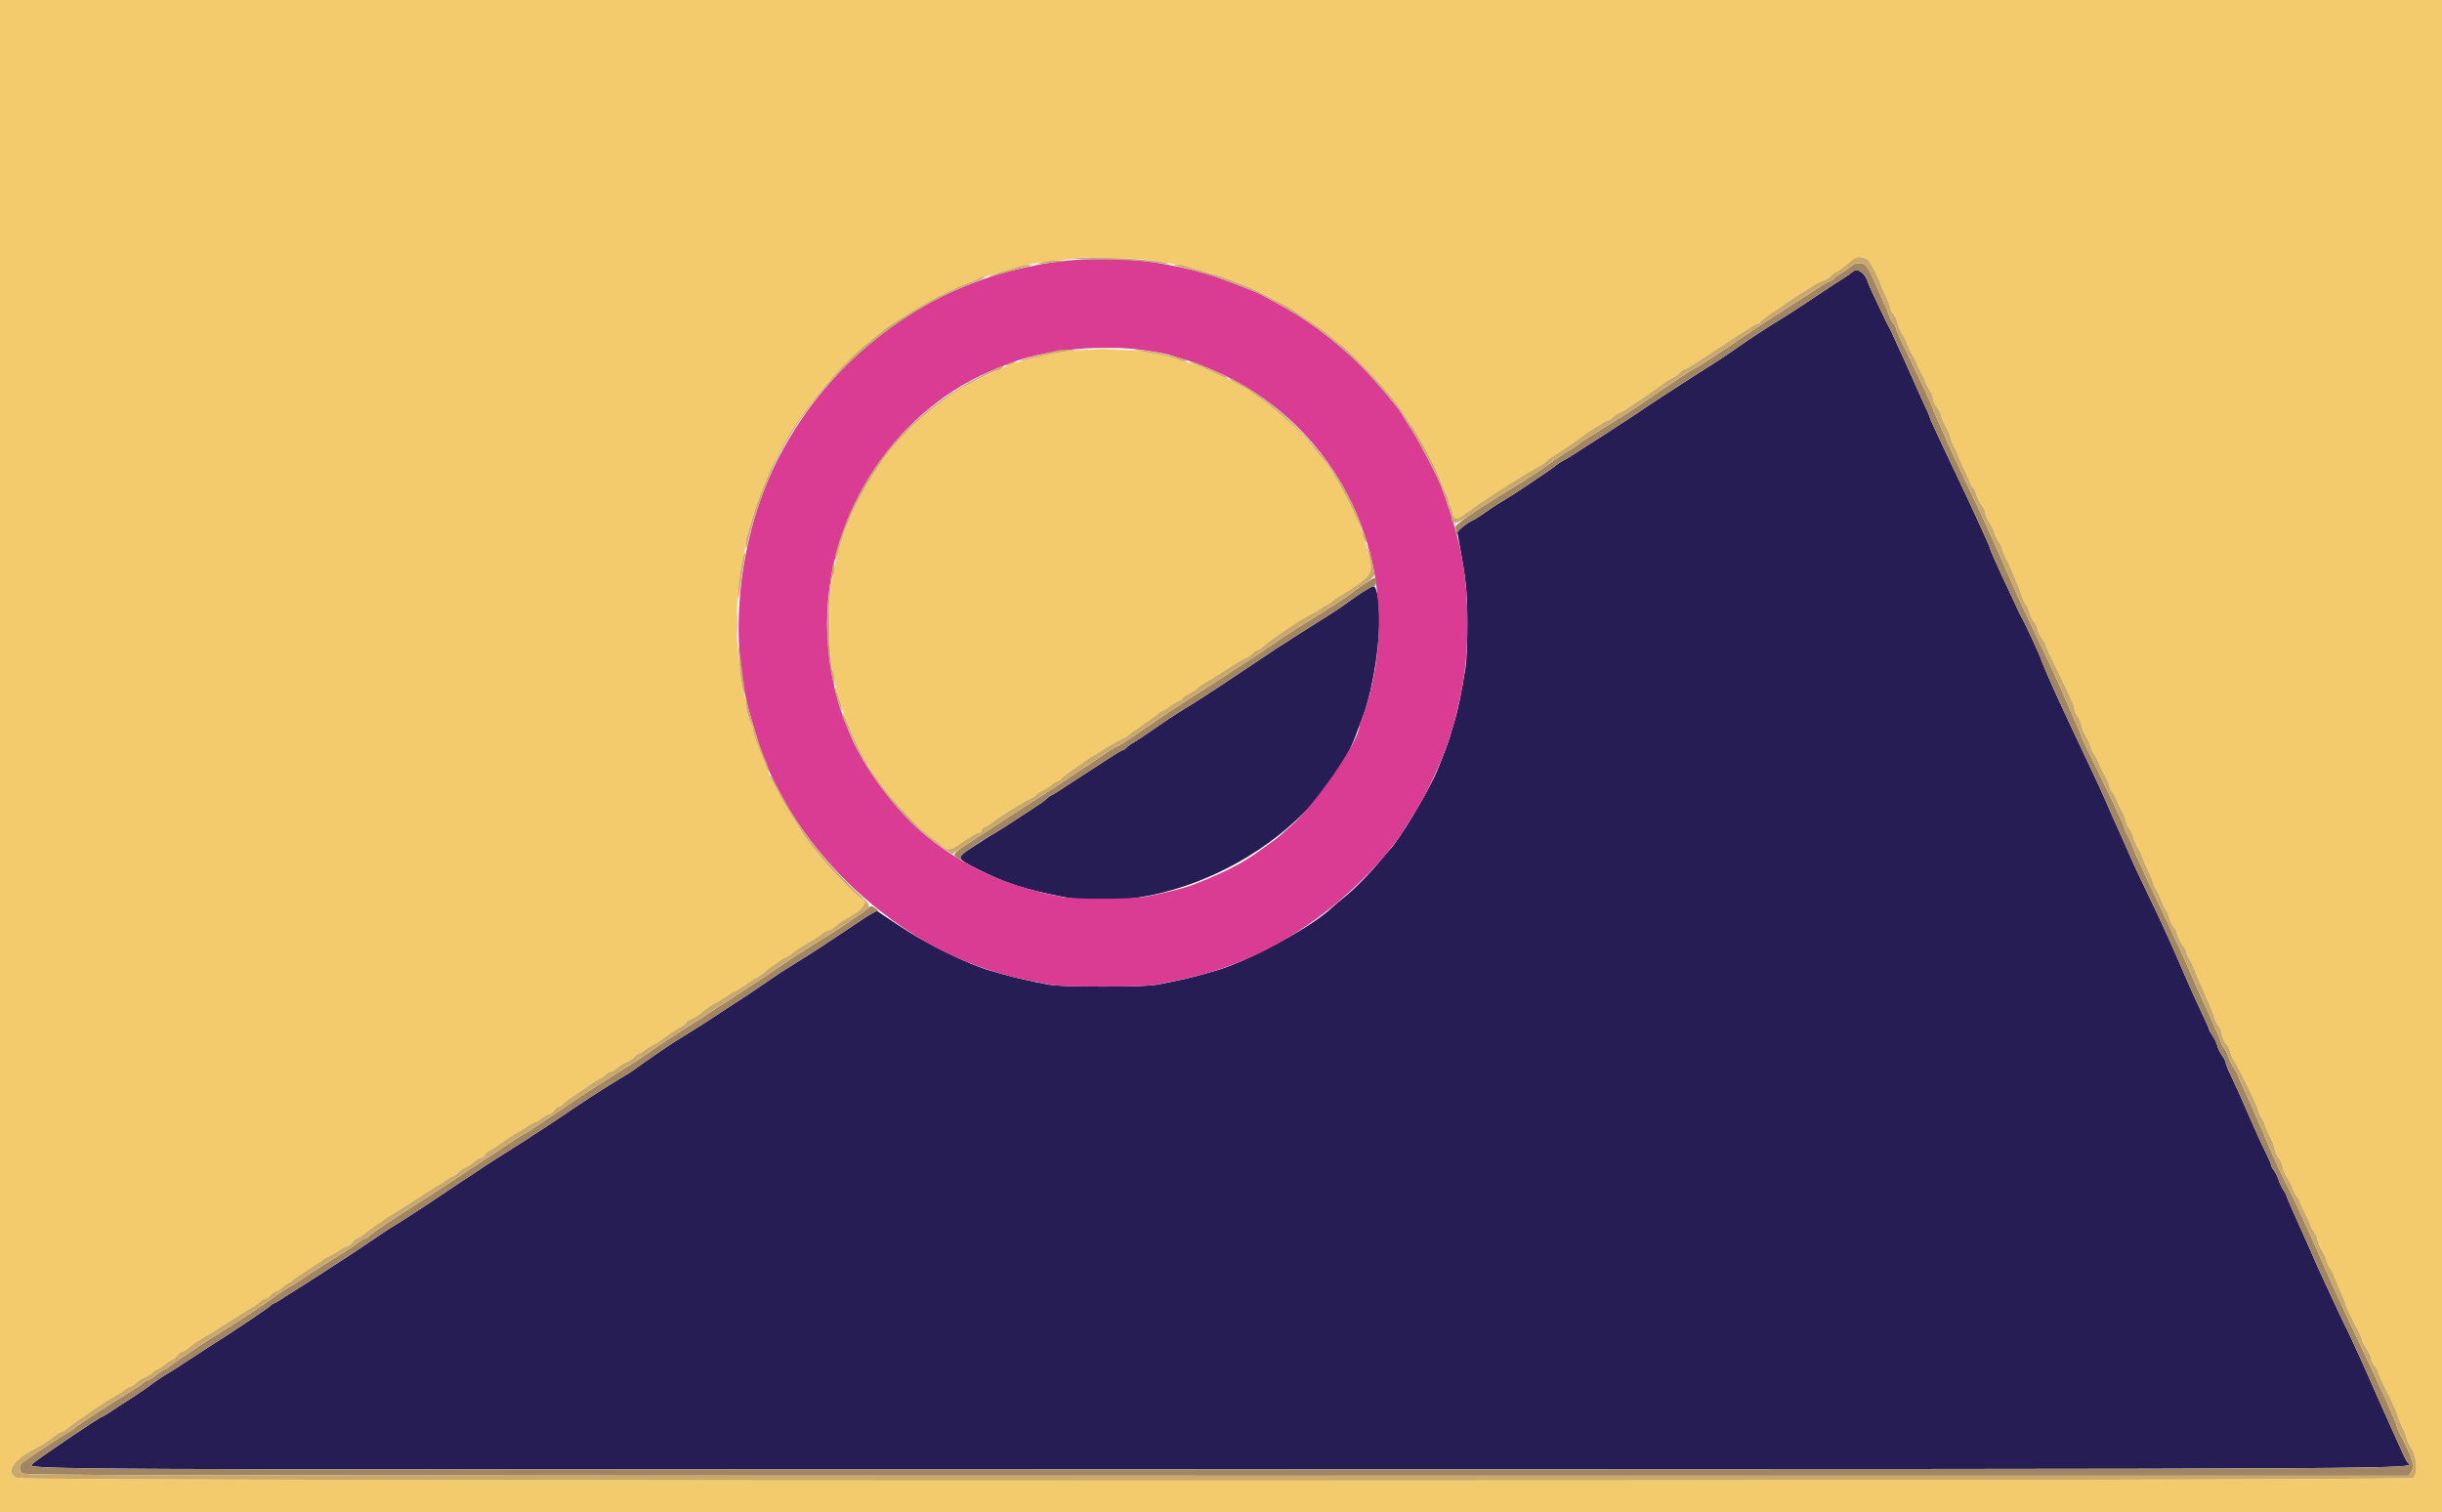 <svg id="svg" version="1.1" xmlns="http://www.w3.org/2000/svg" xmlns:xlink="http://www.w3.org/1999/xlink" width="400" height="247.619" viewBox="0, 0, 400,247.619"><g id="svgg"><path id="path0" d="M303.382 44.572 C 303.165 44.782,302.664 45.148,302.268 45.386 C 301.366 45.928,300.208 46.688,296.669 49.057 C 295.130 50.089,293.336 51.259,292.683 51.658 C 289.777 53.435,286.465 55.589,284.706 56.847 C 283.308 57.846,280.824 59.489,279.074 60.573 C 277.253 61.701,269.423 66.793,268.740 67.293 C 268.404 67.539,267.775 67.963,267.342 68.235 C 266.909 68.508,266.236 68.947,265.847 69.211 C 265.065 69.742,260.749 72.530,259.195 73.509 C 258.650 73.852,257.926 74.321,257.585 74.551 C 257.245 74.781,256.598 75.160,256.148 75.393 C 255.698 75.625,255.141 75.984,254.909 76.190 C 254.678 76.396,254.126 76.808,253.682 77.106 C 253.238 77.404,251.790 78.387,250.462 79.291 C 249.135 80.195,247.325 81.365,246.440 81.892 C 245.554 82.418,244.551 83.047,244.211 83.291 C 242.582 84.455,241.798 84.961,241.115 85.288 C 240.706 85.484,239.993 85.969,239.530 86.365 L 238.688 87.086 239.112 89.425 C 240.180 95.316,240.322 96.773,240.343 102.043 C 240.356 105.198,240.238 108.176,240.054 109.350 C 239.359 113.790,238.762 116.602,238.027 118.885 C 237.918 119.226,237.686 120.006,237.512 120.619 C 237.223 121.639,236.281 124.151,235.376 126.316 C 233.996 129.619,228.971 137.960,227.617 139.195 C 227.542 139.263,226.928 139.988,226.251 140.805 C 224.260 143.209,221.912 145.600,220.159 147.009 C 219.259 147.732,218.367 148.478,218.178 148.667 C 215.090 151.738,204.129 157.668,199.009 159.038 C 198.601 159.147,197.653 159.418,196.904 159.639 C 195.358 160.095,192.456 160.751,189.721 161.262 C 188.398 161.510,185.798 161.610,180.681 161.610 C 175.564 161.610,172.964 161.510,171.641 161.262 C 168.906 160.751,166.004 160.095,164.458 159.639 C 163.709 159.418,162.762 159.147,162.353 159.038 C 158.778 158.081,151.723 154.622,147.291 151.652 C 145.409 150.391,143.781 149.305,143.674 149.239 C 143.566 149.172,142.362 149.866,140.998 150.782 C 135.127 154.721,133.472 155.806,130.898 157.400 C 127.878 159.270,128.011 159.184,125.112 161.177 C 122.604 162.902,122.841 162.744,119.909 164.632 C 118.597 165.477,117.189 166.401,116.780 166.685 C 116.372 166.969,115.480 167.549,114.799 167.974 C 114.118 168.399,113.003 169.096,112.322 169.522 C 111.641 169.949,110.900 170.406,110.676 170.536 C 110.062 170.895,105.526 174.010,104.396 174.850 C 103.851 175.255,103.015 175.816,102.539 176.098 C 100.248 177.450,97.222 179.363,94.892 180.932 C 93.479 181.884,91.905 182.941,91.394 183.282 C 90.882 183.622,90.144 184.116,89.752 184.378 C 88.181 185.432,83.045 188.731,81.115 189.926 C 80.433 190.348,79.542 190.928,79.133 191.215 C 78.724 191.502,78.010 191.980,77.546 192.277 C 76.119 193.191,74.930 193.978,71.897 196.020 C 70.292 197.101,68.533 198.261,67.988 198.599 C 67.443 198.937,66.551 199.513,66.006 199.880 C 65.461 200.247,64.904 200.591,64.768 200.645 C 64.563 200.726,60.967 203.114,59.071 204.427 C 57.939 205.211,49.471 210.698,48.511 211.269 C 47.939 211.610,46.935 212.251,46.280 212.693 C 45.625 213.136,44.989 213.498,44.866 213.498 C 44.743 213.498,44.507 213.662,44.341 213.862 C 44.107 214.144,38.217 218.118,35.886 219.567 C 35.667 219.703,35.165 220.027,34.772 220.287 C 34.378 220.548,33.666 221.003,33.189 221.301 C 32.712 221.598,31.319 222.509,30.093 223.325 C 28.867 224.142,27.697 224.883,27.492 224.973 C 27.147 225.125,24.979 226.598,24.377 227.090 C 24.230 227.210,23.673 227.599,23.138 227.955 C 22.604 228.311,21.889 228.788,21.548 229.016 C 21.207 229.245,20.483 229.710,19.938 230.050 C 19.393 230.390,18.483 230.985,17.916 231.371 C 17.349 231.758,16.807 232.074,16.712 232.074 C 16.407 232.074,6.062 239.072,5.343 239.766 C 4.305 240.766,0.118 240.746,200.129 240.682 C 404.964 240.616,395.156 240.672,394.358 239.560 C 394.190 239.325,393.926 238.854,393.771 238.514 C 391.703 233.954,388.910 227.701,388.074 225.759 C 387.664 224.805,387.046 223.412,386.702 222.663 C 384.859 218.659,384.574 218.045,384.370 217.647 C 384.248 217.409,384.048 217.019,383.925 216.780 C 383.802 216.542,383.372 215.622,382.970 214.737 C 382.568 213.851,381.764 212.124,381.185 210.898 C 379.992 208.372,379.304 206.850,378.391 204.706 C 378.042 203.889,377.022 201.598,376.123 199.615 C 375.225 197.632,374.489 195.922,374.489 195.814 C 374.489 195.706,374.282 195.322,374.028 194.961 C 373.775 194.599,373.424 193.858,373.249 193.313 C 373.074 192.768,372.724 192.056,372.472 191.731 C 372.219 191.406,372.012 191.016,372.013 190.864 C 372.013 190.713,371.627 189.808,371.157 188.854 C 370.283 187.084,369.406 185.157,368.171 182.291 C 367.034 179.651,366.314 178.056,365.424 176.204 C 364.961 175.241,364.582 174.287,364.582 174.085 C 364.582 173.884,364.309 173.349,363.976 172.897 C 363.642 172.445,363.297 171.743,363.207 171.336 C 363.118 170.930,362.778 170.203,362.451 169.722 C 362.125 169.241,361.858 168.760,361.858 168.654 C 361.858 168.548,361.259 167.198,360.528 165.655 C 359.262 162.983,358.274 160.767,356.626 156.904 C 356.219 155.950,355.679 154.724,355.426 154.180 C 355.173 153.635,354.612 152.409,354.180 151.455 C 353.748 150.502,352.719 148.328,351.895 146.625 C 350.086 142.887,349.563 141.755,348.238 138.700 C 347.677 137.406,347.004 135.901,346.743 135.356 C 346.483 134.811,345.864 133.418,345.369 132.260 C 344.294 129.748,343.447 127.900,341.621 124.087 C 340.871 122.520,339.948 120.570,339.572 119.752 C 339.195 118.935,338.523 117.486,338.078 116.533 C 336.775 113.737,336.417 112.945,335.363 110.526 C 334.814 109.266,334.365 108.172,334.365 108.096 C 334.365 107.852,331.781 102.253,331.230 101.300 C 331.032 100.960,330.698 100.291,330.487 99.814 C 330.276 99.337,329.615 97.921,329.019 96.668 C 327.493 93.456,325.944 89.996,325.944 89.797 C 325.944 89.704,325.603 88.883,325.187 87.972 C 324.770 87.061,324.227 85.870,323.980 85.325 C 322.877 82.889,321.831 80.653,320.507 77.895 C 319.722 76.260,318.797 74.310,318.452 73.560 C 318.106 72.811,317.422 71.338,316.930 70.286 C 316.439 69.234,316.037 68.298,316.037 68.205 C 316.037 68.113,315.764 67.469,315.431 66.774 C 315.097 66.079,314.308 64.341,313.677 62.910 C 312.235 59.643,311.676 58.402,310.943 56.842 C 310.623 56.161,310.192 55.214,309.985 54.737 C 309.777 54.260,309.499 53.703,309.367 53.498 C 309.235 53.294,308.665 52.124,308.100 50.898 C 307.535 49.672,306.874 48.279,306.630 47.802 C 306.386 47.325,306.104 46.656,306.002 46.316 C 305.511 44.670,304.190 43.790,303.382 44.572 M222.786 97.250 C 221.697 97.993,220.506 98.830,220.141 99.108 C 219.450 99.635,218.474 100.265,212.951 103.748 C 211.141 104.890,209.393 106.005,209.067 106.225 C 208.742 106.445,208.309 106.737,208.105 106.873 C 207.901 107.009,206.607 107.874,205.229 108.796 C 198.114 113.554,196.334 114.712,193.560 116.389 C 192.607 116.966,190.656 118.261,189.226 119.268 C 187.796 120.274,186.228 121.316,185.742 121.583 C 185.256 121.850,184.713 122.244,184.535 122.459 C 184.357 122.673,184.099 122.848,183.960 122.848 C 183.822 122.848,182.749 123.484,181.576 124.260 C 180.403 125.037,178.885 126.022,178.204 126.449 C 177.523 126.876,175.933 127.913,174.669 128.752 C 173.406 129.592,172.299 130.279,172.209 130.279 C 172.118 130.279,171.791 130.517,171.480 130.808 C 171.170 131.100,170.706 131.462,170.449 131.613 C 170.192 131.765,168.711 132.736,167.158 133.772 C 165.605 134.807,164.000 135.844,163.591 136.076 C 162.492 136.698,160.520 137.939,158.684 139.163 C 156.649 140.519,156.709 140.649,160.149 142.381 C 164.690 144.667,167.510 145.589,173.870 146.867 C 192.530 150.618,216.338 137.202,222.430 119.505 C 222.524 119.232,222.738 118.675,222.906 118.266 C 225.279 112.495,226.673 101.347,225.553 97.108 C 225.172 95.668,225.100 95.672,222.786 97.250 " stroke="none" fill="#251d54" fill-rule="evenodd"></path><path id="path1" d="M175.232 42.644 C 172.719 42.864,171.842 43.002,168.297 43.734 C 151.071 47.295,136.016 58.764,127.682 74.675 C 120.828 87.759,119.037 105.266,123.221 118.266 C 123.397 118.811,123.681 119.759,123.854 120.372 C 128.752 137.787,145.576 154.303,163.591 159.383 C 164.409 159.613,165.412 159.898,165.820 160.015 C 166.229 160.133,167.399 160.395,168.421 160.597 C 169.443 160.800,171.003 161.111,171.889 161.288 C 172.988 161.508,175.777 161.610,180.681 161.610 C 185.585 161.610,188.375 161.508,189.474 161.288 C 194.969 160.188,195.262 160.120,198.390 159.200 C 209.938 155.806,221.525 147.513,229.171 137.168 C 229.542 136.666,229.845 136.208,229.845 136.150 C 229.845 136.092,230.410 135.187,231.101 134.139 C 233.414 130.631,236.010 125.233,237.265 121.319 C 238.100 118.714,238.215 118.325,238.596 116.780 C 239.909 111.470,240.372 107.622,240.369 102.043 C 240.365 93.980,239.226 88.099,236.002 79.505 C 235.392 77.880,232.329 72.048,231.148 70.263 C 230.500 69.284,229.924 68.372,229.869 68.235 C 229.466 67.243,225.333 62.333,222.676 59.688 C 218.729 55.759,213.745 52.062,209.133 49.642 C 207.924 49.007,206.824 48.402,206.687 48.297 C 206.340 48.028,199.740 45.479,198.390 45.091 C 197.777 44.916,196.774 44.624,196.161 44.443 C 195.116 44.135,192.693 43.619,189.845 43.098 C 186.096 42.413,180.027 42.224,175.232 42.644 M186.006 57.203 C 188.267 57.448,190.866 57.894,191.703 58.181 C 192.043 58.298,192.991 58.589,193.808 58.829 C 195.575 59.347,195.718 59.399,198.266 60.464 C 219.711 69.424,230.668 93.026,223.834 115.542 C 223.421 116.904,222.988 118.124,222.873 118.254 C 222.757 118.383,222.663 118.679,222.663 118.911 C 222.663 121.336,215.440 131.845,211.335 135.394 C 210.413 136.190,209.604 136.908,209.536 136.987 C 209.342 137.215,205.815 139.751,204.624 140.518 C 202.372 141.970,199.516 143.341,195.542 144.878 C 194.020 145.467,190.843 146.273,187.616 146.889 C 185.310 147.329,176.060 147.342,173.870 146.908 C 164.816 145.115,158.180 142.133,151.827 137.004 C 146.715 132.877,141.132 125.306,138.922 119.505 C 138.818 119.232,138.576 118.619,138.383 118.142 C 136.614 113.762,135.484 107.539,135.484 102.167 C 135.484 83.839,147.041 66.603,163.591 60.245 C 164.272 59.983,165.053 59.677,165.325 59.564 C 170.357 57.482,179.237 56.468,186.006 57.203 " stroke="none" fill="#db3c93" fill-rule="evenodd"></path><path id="path2" d="M0.000 123.839 L 0.000 247.678 200.000 247.678 L 400.000 247.678 400.000 123.839 L 400.000 0.000 200.000 0.000 L 0.000 0.000 0.000 123.839 M187.988 42.560 C 191.460 42.917,197.898 44.433,200.743 45.564 C 201.015 45.672,201.684 45.933,202.229 46.143 C 202.774 46.353,203.602 46.673,204.068 46.854 C 205.524 47.418,211.147 50.295,211.876 50.848 C 212.019 50.956,213.103 51.681,214.285 52.458 C 215.467 53.234,216.694 54.093,217.010 54.365 C 217.327 54.638,218.088 55.249,218.701 55.724 C 219.313 56.199,219.934 56.700,220.081 56.839 C 220.228 56.977,220.729 57.433,221.196 57.853 C 222.450 58.983,226.139 62.880,227.079 64.067 C 227.529 64.636,228.168 65.416,228.501 65.801 C 228.833 66.186,229.515 67.170,230.016 67.988 C 230.516 68.805,230.993 69.529,231.075 69.598 C 231.380 69.851,232.798 72.273,233.976 74.551 C 235.088 76.703,235.401 77.391,236.454 80.000 C 236.647 80.477,236.910 81.060,237.040 81.297 C 237.169 81.533,237.276 81.945,237.276 82.211 C 237.276 82.477,237.377 82.758,237.502 82.835 C 237.626 82.912,237.805 83.429,237.898 83.985 C 238.091 85.125,238.684 85.182,239.979 84.182 C 242.202 82.465,249.360 77.865,252.073 76.409 C 252.581 76.136,253.112 75.768,253.253 75.591 C 253.395 75.414,253.920 75.023,254.420 74.724 C 255.532 74.059,259.010 71.666,259.690 71.099 C 260.388 70.517,263.185 68.854,263.466 68.854 C 263.595 68.854,263.893 68.642,264.128 68.382 C 264.363 68.122,264.910 67.769,265.343 67.598 C 265.776 67.427,266.333 67.114,266.580 66.903 C 266.828 66.691,267.398 66.292,267.846 66.015 C 268.909 65.359,271.071 63.863,272.322 62.917 C 272.867 62.506,273.649 62.011,274.061 61.817 C 274.472 61.623,275.019 61.233,275.276 60.949 C 275.532 60.666,275.858 60.433,276.000 60.433 C 276.142 60.433,276.654 60.175,277.138 59.858 C 277.622 59.542,279.133 58.558,280.495 57.673 C 281.858 56.787,283.296 55.848,283.691 55.585 C 284.087 55.323,284.767 54.885,285.204 54.613 C 285.641 54.341,286.376 53.867,286.838 53.561 C 287.300 53.255,287.817 53.005,287.988 53.004 C 288.158 53.004,288.297 52.899,288.297 52.771 C 288.297 52.644,289.272 51.891,290.464 51.099 C 291.656 50.307,292.687 49.601,292.755 49.530 C 292.824 49.459,293.659 48.912,294.613 48.314 C 295.567 47.716,296.737 46.973,297.214 46.663 C 297.690 46.353,298.375 46.028,298.734 45.940 C 299.094 45.852,299.623 45.511,299.909 45.181 C 300.196 44.852,300.552 44.582,300.702 44.582 C 300.851 44.582,301.567 44.075,302.292 43.455 C 303.861 42.115,305.117 41.784,305.910 42.502 C 306.355 42.905,308.098 46.259,308.119 46.755 C 308.124 46.854,308.458 47.601,308.862 48.415 C 309.267 49.229,309.598 50.131,309.598 50.420 C 309.598 50.709,309.809 51.136,310.067 51.370 C 310.326 51.604,310.667 52.310,310.825 52.939 C 310.983 53.568,311.332 54.390,311.599 54.765 C 311.866 55.140,312.253 55.923,312.458 56.504 C 312.663 57.085,312.976 57.733,313.155 57.944 C 313.333 58.155,313.627 58.718,313.809 59.195 C 313.991 59.672,314.388 60.508,314.691 61.053 C 314.994 61.598,315.325 62.322,315.426 62.663 C 315.527 63.003,315.808 63.536,316.051 63.846 C 316.293 64.157,316.565 64.843,316.654 65.372 C 316.743 65.901,317.025 66.522,317.280 66.753 C 317.534 66.983,317.819 67.523,317.913 67.951 C 318.006 68.380,318.403 69.331,318.794 70.066 C 319.185 70.800,319.506 71.580,319.508 71.800 C 319.509 72.019,319.788 72.683,320.127 73.276 C 320.466 73.869,320.745 74.482,320.747 74.638 C 320.749 74.795,321.193 75.814,321.734 76.904 C 322.274 77.994,322.718 79.011,322.720 79.165 C 322.723 79.318,322.891 79.582,323.095 79.751 C 323.299 79.920,323.598 80.519,323.761 81.082 C 323.924 81.645,324.314 82.420,324.629 82.805 C 324.944 83.190,325.201 83.750,325.201 84.048 C 325.201 84.347,325.474 84.993,325.808 85.483 C 326.141 85.974,326.493 86.697,326.589 87.089 C 326.686 87.481,327.026 88.190,327.345 88.664 C 327.664 89.139,327.926 89.681,327.926 89.869 C 327.926 90.058,328.202 90.728,328.540 91.360 C 329.235 92.659,330.442 95.527,331.186 97.647 C 331.461 98.430,331.773 99.071,331.879 99.071 C 331.985 99.071,332.216 99.601,332.391 100.248 C 332.567 100.895,332.906 101.614,333.144 101.847 C 333.383 102.079,333.659 102.635,333.757 103.083 C 333.855 103.530,334.199 104.242,334.522 104.665 C 334.844 105.088,335.108 105.559,335.108 105.712 C 335.108 105.865,335.542 106.858,336.073 107.918 C 336.604 108.978,337.400 110.625,337.843 111.579 C 338.287 112.533,338.911 113.864,339.232 114.538 C 339.552 115.212,339.814 115.974,339.814 116.232 C 339.814 116.491,340.034 116.982,340.303 117.324 C 340.572 117.665,340.863 118.352,340.949 118.849 C 341.036 119.346,341.360 120.142,341.670 120.619 C 341.980 121.096,342.310 121.814,342.403 122.214 C 342.496 122.614,342.779 123.234,343.033 123.591 C 343.287 123.947,343.691 124.734,343.930 125.339 C 344.169 125.945,344.560 126.718,344.799 127.059 C 345.037 127.399,345.355 128.152,345.505 128.731 C 345.655 129.310,345.876 129.783,345.995 129.783 C 346.115 129.783,346.409 130.313,346.649 130.960 C 346.889 131.607,347.289 132.433,347.539 132.796 C 347.788 133.160,348.064 133.828,348.152 134.283 C 348.240 134.737,348.517 135.374,348.768 135.698 C 349.019 136.022,349.348 136.746,349.498 137.306 C 349.649 137.866,349.969 138.603,350.210 138.945 C 350.450 139.287,350.726 139.845,350.822 140.186 C 350.918 140.526,351.379 141.606,351.845 142.585 C 352.312 143.565,352.693 144.499,352.693 144.661 C 352.693 144.824,352.916 145.317,353.188 145.756 C 353.459 146.196,353.852 147.040,354.061 147.631 C 354.270 148.222,354.594 148.879,354.782 149.090 C 354.970 149.301,355.247 149.934,355.397 150.497 C 355.547 151.061,355.835 151.659,356.037 151.827 C 356.240 151.995,356.528 152.590,356.679 153.149 C 356.830 153.708,357.220 154.484,357.548 154.873 C 357.875 155.262,358.142 155.753,358.142 155.965 C 358.142 156.177,358.365 156.710,358.637 157.150 C 358.908 157.589,359.290 158.383,359.484 158.913 C 359.678 159.443,360.412 161.158,361.114 162.724 C 361.817 164.291,362.550 166.089,362.744 166.720 C 362.939 167.350,363.256 167.998,363.449 168.158 C 363.642 168.318,363.877 168.917,363.972 169.488 C 364.066 170.059,364.349 170.722,364.601 170.961 C 364.853 171.200,365.175 171.826,365.317 172.353 C 365.458 172.879,365.776 173.575,366.022 173.900 C 366.638 174.712,369.710 181.037,369.924 181.933 C 370.019 182.334,370.236 182.830,370.404 183.034 C 370.573 183.238,370.852 183.851,371.024 184.396 C 371.196 184.941,371.587 185.833,371.894 186.378 C 372.201 186.923,372.523 187.772,372.609 188.265 C 372.695 188.759,372.984 189.414,373.251 189.721 C 373.517 190.029,373.808 190.684,373.895 191.177 C 373.983 191.671,374.299 192.409,374.596 192.817 C 374.893 193.226,375.331 194.081,375.569 194.717 C 375.807 195.354,376.163 196.008,376.360 196.172 C 376.557 196.335,376.718 196.607,376.718 196.776 C 376.718 196.944,377.037 197.683,377.426 198.417 C 377.815 199.151,378.267 200.161,378.429 200.661 C 378.592 201.161,378.884 201.702,379.077 201.863 C 379.271 202.023,379.500 202.562,379.587 203.059 C 379.673 203.556,380.004 204.353,380.321 204.830 C 380.638 205.307,380.977 206.031,381.073 206.440 C 381.170 206.848,381.458 207.482,381.713 207.847 C 381.969 208.213,382.332 208.949,382.520 209.484 C 382.709 210.018,383.152 211.087,383.506 211.860 C 383.859 212.633,384.149 213.370,384.149 213.498 C 384.149 213.742,385.220 216.019,386.264 217.993 C 386.599 218.626,386.875 219.295,386.878 219.479 C 386.880 219.663,387.214 220.305,387.621 220.904 C 388.027 221.504,388.359 222.208,388.359 222.469 C 388.359 222.730,388.638 223.309,388.978 223.755 C 389.319 224.202,389.598 224.709,389.598 224.884 C 389.598 225.058,389.919 225.827,390.311 226.594 C 391.838 229.577,392.264 230.513,392.697 231.827 C 392.943 232.576,393.336 233.531,393.571 233.949 C 393.805 234.367,394.080 235.087,394.181 235.549 C 394.283 236.011,394.582 236.682,394.847 237.040 C 395.890 238.451,396.125 241.471,395.239 242.091 C 394.422 242.664,4.196 242.684,2.826 242.112 C 0.802 241.266,2.118 239.134,5.820 237.259 C 6.833 236.746,8.030 235.968,9.203 235.060 C 9.565 234.780,9.979 234.551,10.123 234.551 C 10.267 234.551,10.751 234.236,11.199 233.850 C 12.181 233.004,17.482 229.423,18.779 228.731 C 19.289 228.458,20.024 227.985,20.413 227.678 C 20.801 227.372,21.254 227.121,21.419 227.121 C 21.584 227.121,21.924 226.894,22.175 226.616 C 22.426 226.339,23.084 225.911,23.638 225.666 C 24.191 225.421,24.797 225.035,24.984 224.808 C 25.171 224.582,25.449 224.395,25.603 224.394 C 25.757 224.393,26.372 224.002,26.970 223.527 C 27.568 223.052,28.165 222.663,28.296 222.663 C 28.428 222.663,28.755 222.384,29.023 222.043 C 29.290 221.703,29.651 221.424,29.824 221.424 C 29.997 221.424,30.407 221.196,30.735 220.916 C 31.600 220.179,32.954 219.256,33.808 218.819 C 34.217 218.610,35.833 217.605,37.399 216.584 C 38.966 215.564,40.631 214.536,41.099 214.300 C 41.567 214.063,42.203 213.619,42.512 213.313 C 42.821 213.006,43.226 212.755,43.413 212.755 C 43.600 212.755,44.014 212.477,44.334 212.136 C 44.654 211.796,45.060 211.517,45.236 211.517 C 45.412 211.517,45.936 211.183,46.402 210.774 C 46.867 210.365,47.363 210.031,47.504 210.031 C 47.645 210.031,47.798 209.935,47.843 209.817 C 47.889 209.700,48.985 208.926,50.279 208.098 C 51.573 207.269,52.773 206.467,52.947 206.315 C 53.120 206.163,53.622 205.888,54.061 205.704 C 54.501 205.520,55.148 205.144,55.499 204.868 C 55.851 204.591,56.430 204.292,56.787 204.202 C 57.143 204.113,57.611 203.772,57.825 203.444 C 58.040 203.116,58.336 202.848,58.484 202.848 C 58.632 202.848,59.207 202.486,59.762 202.043 C 60.317 201.601,61.016 201.071,61.315 200.867 C 62.630 199.969,64.916 198.473,65.668 198.019 C 66.762 197.358,67.904 196.636,68.766 196.060 C 70.156 195.133,71.464 194.309,72.025 194.007 C 72.338 193.839,72.882 193.474,73.235 193.197 C 73.587 192.920,74.008 192.693,74.170 192.693 C 74.332 192.693,74.718 192.424,75.028 192.094 C 75.337 191.765,75.929 191.355,76.341 191.184 C 76.754 191.013,77.351 190.614,77.668 190.297 C 77.985 189.980,78.464 189.721,78.734 189.721 C 79.003 189.721,79.289 189.515,79.369 189.264 C 79.449 189.012,79.780 188.685,80.106 188.536 C 80.431 188.388,81.488 187.703,82.455 187.013 C 83.421 186.323,84.272 185.759,84.346 185.759 C 84.419 185.759,85.166 185.313,86.004 184.768 C 86.843 184.223,87.626 183.777,87.744 183.777 C 87.862 183.777,88.324 183.498,88.771 183.158 C 89.217 182.817,89.754 182.539,89.964 182.539 C 90.174 182.539,90.528 182.260,90.751 181.920 C 90.974 181.579,91.308 181.300,91.492 181.300 C 91.677 181.300,91.969 181.130,92.142 180.922 C 92.438 180.565,93.189 180.020,95.480 178.498 C 96.025 178.136,96.604 177.728,96.766 177.592 C 96.929 177.456,97.506 177.112,98.050 176.829 C 98.593 176.546,99.170 176.154,99.332 175.959 C 99.495 175.764,99.772 175.604,99.949 175.604 C 100.127 175.604,100.605 175.324,101.011 174.981 C 101.418 174.639,102.126 174.202,102.584 174.011 C 103.041 173.820,103.626 173.431,103.882 173.147 C 104.139 172.864,104.451 172.632,104.575 172.632 C 104.699 172.632,105.156 172.361,105.590 172.029 C 106.025 171.698,106.658 171.305,106.998 171.155 C 107.338 171.005,108.285 170.384,109.102 169.775 C 109.920 169.165,110.955 168.496,111.404 168.288 C 111.853 168.080,112.279 167.757,112.351 167.569 C 112.423 167.381,112.836 167.081,113.269 166.902 C 113.702 166.723,114.279 166.384,114.551 166.150 C 115.457 165.370,116.771 164.466,117.523 164.106 C 117.932 163.910,118.650 163.463,119.119 163.113 C 119.589 162.763,120.068 162.477,120.185 162.477 C 120.302 162.477,121.184 161.947,122.144 161.300 C 123.104 160.653,124.185 159.957,124.545 159.752 C 124.906 159.548,125.237 159.300,125.282 159.201 C 125.406 158.925,128.536 156.780,128.815 156.780 C 128.951 156.780,129.349 156.514,129.701 156.188 C 130.052 155.862,131.190 155.112,132.229 154.521 C 133.268 153.930,134.338 153.245,134.608 152.998 C 134.878 152.752,135.379 152.482,135.723 152.398 C 136.066 152.314,136.577 152.011,136.859 151.726 C 137.340 151.239,138.016 150.790,139.756 149.802 C 141.474 148.825,142.198 147.569,141.222 147.259 C 140.720 147.100,136.070 142.402,134.731 140.702 C 134.257 140.101,133.753 139.488,133.610 139.340 C 133.253 138.971,131.269 136.267,131.269 136.149 C 131.269 136.097,130.666 135.131,129.928 134.004 C 129.191 132.876,128.104 130.992,127.513 129.816 C 126.923 128.640,126.356 127.641,126.254 127.595 C 126.152 127.550,126.068 127.359,126.068 127.170 C 126.068 126.982,125.885 126.406,125.662 125.891 C 124.295 122.732,123.363 120.182,123.352 119.563 C 123.347 119.323,123.240 118.933,123.114 118.696 C 122.701 117.924,122.105 115.713,122.105 114.954 C 122.105 114.546,121.984 113.898,121.836 113.515 C 121.554 112.786,121.316 111.030,120.851 106.254 C 120.425 101.872,120.805 95.573,121.747 91.393 C 121.946 90.508,122.108 89.482,122.107 89.114 C 122.106 88.746,122.209 88.188,122.336 87.875 C 122.463 87.563,122.755 86.638,122.984 85.820 C 123.411 84.300,123.989 82.494,124.331 81.610 C 125.518 78.545,126.042 77.248,126.284 76.780 C 126.885 75.618,127.346 74.720,127.654 74.118 C 130.208 69.106,134.424 63.494,138.867 59.190 C 140.205 57.893,141.769 56.462,142.341 56.010 C 142.913 55.557,143.638 54.962,143.951 54.687 C 146.194 52.718,153.841 48.245,157.399 46.821 C 159.746 45.882,160.855 45.481,162.353 45.029 C 167.923 43.349,169.971 42.913,173.703 42.613 C 175.178 42.494,176.460 42.322,176.552 42.230 C 176.757 42.023,185.105 42.265,187.988 42.560 M175.108 57.474 C 174.495 57.580,173.269 57.779,172.384 57.915 C 171.498 58.051,170.440 58.271,170.031 58.402 C 169.622 58.534,168.786 58.778,168.173 58.944 C 165.387 59.700,164.650 59.995,160.495 62.026 C 157.872 63.308,157.132 63.705,156.422 64.211 C 156.279 64.313,155.437 64.913,154.551 65.544 C 152.791 66.799,149.808 69.320,148.898 70.325 C 148.581 70.674,147.833 71.476,147.237 72.107 C 143.467 76.093,139.242 83.555,137.720 88.916 C 137.546 89.529,137.290 90.365,137.151 90.774 C 137.013 91.183,136.808 92.074,136.697 92.755 C 136.585 93.437,136.361 94.718,136.197 95.604 C 135.802 97.750,135.809 106.652,136.208 108.731 C 136.378 109.616,136.609 110.898,136.722 111.579 C 136.834 112.260,137.035 113.152,137.168 113.560 C 137.301 113.969,137.607 114.972,137.847 115.789 C 138.087 116.607,138.366 117.443,138.466 117.647 C 138.567 117.851,138.843 118.520,139.079 119.133 C 139.542 120.331,141.467 124.378,141.672 124.582 C 141.849 124.759,142.388 125.632,142.590 126.068 C 142.684 126.272,142.850 126.551,142.958 126.687 C 143.066 126.824,143.842 127.882,144.682 129.040 C 146.270 131.226,150.738 135.936,152.138 136.899 C 152.580 137.203,153.331 137.791,153.808 138.205 C 155.149 139.372,155.586 139.383,157.174 138.292 C 159.583 136.637,159.866 136.473,160.310 136.472 C 160.548 136.471,160.743 136.301,160.743 136.094 C 160.743 135.887,161.050 135.587,161.424 135.427 C 161.799 135.268,162.350 134.922,162.649 134.659 C 163.456 133.949,167.660 131.319,168.731 130.854 C 169.241 130.633,169.659 130.350,169.659 130.227 C 169.659 130.104,170.140 129.791,170.727 129.531 C 171.315 129.271,171.992 128.841,172.232 128.576 C 172.472 128.311,172.938 128.026,173.269 127.943 C 173.600 127.860,173.870 127.687,173.870 127.557 C 173.870 127.428,174.455 126.934,175.170 126.459 C 175.885 125.985,176.916 125.259,177.461 124.846 C 178.006 124.433,178.842 123.899,179.319 123.658 C 179.796 123.417,180.245 123.141,180.318 123.044 C 180.459 122.857,182.590 121.639,184.025 120.926 C 184.502 120.689,184.927 120.417,184.970 120.321 C 185.014 120.226,186.014 119.501,187.194 118.711 C 188.373 117.922,189.536 117.080,189.778 116.842 C 190.019 116.604,190.335 116.409,190.479 116.409 C 190.623 116.409,191.153 116.086,191.655 115.691 C 192.158 115.296,192.820 114.898,193.127 114.807 C 193.433 114.716,193.684 114.536,193.684 114.407 C 193.684 114.277,194.095 113.978,194.597 113.742 C 195.099 113.506,195.747 113.090,196.037 112.817 C 196.327 112.545,196.891 112.130,197.291 111.896 C 197.691 111.661,198.241 111.331,198.514 111.163 C 199.598 110.491,201.781 109.113,202.601 108.582 C 203.077 108.274,203.802 107.876,204.211 107.699 C 204.619 107.521,205.099 107.179,205.277 106.939 C 205.455 106.698,205.758 106.502,205.950 106.502 C 206.142 106.502,206.626 106.195,207.027 105.820 C 208.285 104.643,213.165 101.366,214.721 100.654 C 215.189 100.440,215.924 99.996,216.354 99.668 C 216.785 99.340,217.229 99.071,217.341 99.071 C 217.454 99.071,217.758 98.880,218.016 98.646 C 218.274 98.412,218.860 97.994,219.318 97.717 C 224.352 94.669,224.911 94.022,224.416 91.813 C 223.781 88.982,223.583 88.323,222.729 86.192 C 222.538 85.715,222.296 85.102,222.193 84.830 C 221.339 82.589,217.813 76.325,216.963 75.542 C 216.890 75.474,216.444 74.916,215.972 74.303 C 215.501 73.690,215.002 73.069,214.864 72.923 C 214.726 72.777,214.279 72.234,213.870 71.716 C 212.930 70.525,208.114 66.351,206.316 65.169 C 205.567 64.677,204.898 64.210,204.830 64.131 C 204.762 64.053,204.539 63.912,204.334 63.818 C 204.130 63.724,203.406 63.310,202.724 62.899 C 202.043 62.488,201.319 62.087,201.115 62.008 C 200.910 61.930,200.130 61.588,199.381 61.248 C 198.632 60.909,197.684 60.482,197.276 60.299 C 196.867 60.117,195.920 59.776,195.170 59.542 C 194.421 59.309,193.585 59.035,193.313 58.934 C 192.580 58.662,189.744 58.009,188.607 57.850 C 188.062 57.773,187.059 57.606,186.378 57.477 C 184.906 57.199,176.700 57.197,175.108 57.474 " stroke="none" fill="#f3cb6c" fill-rule="evenodd"></path><path id="path3" d="M303.081 43.693 C 302.727 44.022,301.986 44.544,301.435 44.853 C 300.884 45.163,300.433 45.489,300.433 45.579 C 300.433 45.668,300.127 45.878,299.752 46.045 C 299.085 46.343,298.730 46.559,295.975 48.343 C 295.226 48.829,293.666 49.831,292.508 50.572 C 291.350 51.312,290.082 52.134,289.691 52.399 C 289.299 52.663,288.548 53.158,288.022 53.498 C 287.495 53.839,285.809 54.969,284.275 56.009 C 280.541 58.541,277.864 60.269,277.342 60.485 C 277.107 60.582,275.323 61.745,273.380 63.069 C 271.436 64.393,269.455 65.732,268.978 66.044 C 268.502 66.356,267.777 66.842,267.368 67.124 C 266.960 67.405,266.124 67.946,265.511 68.326 C 260.182 71.631,258.882 72.460,258.452 72.829 C 258.180 73.063,257.622 73.440,257.214 73.666 C 256.461 74.082,255.145 74.963,254.241 75.654 C 253.432 76.274,249.666 78.748,247.802 79.884 C 241.605 83.661,238.230 85.989,238.381 86.382 C 238.454 86.572,238.521 86.969,238.530 87.265 C 238.545 87.793,238.549 87.794,238.751 87.294 C 238.972 86.749,240.345 85.611,241.283 85.195 C 241.808 84.963,242.510 84.506,244.211 83.291 C 244.551 83.047,245.554 82.418,246.440 81.892 C 247.325 81.365,249.135 80.195,250.462 79.291 C 251.790 78.387,253.238 77.404,253.682 77.106 C 254.126 76.808,254.678 76.396,254.909 76.190 C 255.141 75.984,255.698 75.625,256.148 75.393 C 256.598 75.160,257.245 74.781,257.585 74.551 C 257.926 74.321,258.650 73.852,259.195 73.509 C 260.749 72.530,265.065 69.742,265.847 69.211 C 266.236 68.947,266.909 68.508,267.342 68.235 C 267.775 67.963,268.404 67.539,268.740 67.293 C 269.423 66.793,277.253 61.701,279.074 60.573 C 280.824 59.489,283.308 57.846,284.706 56.847 C 286.465 55.589,289.777 53.435,292.683 51.658 C 293.336 51.259,295.130 50.089,296.669 49.057 C 300.208 46.688,301.366 45.928,302.268 45.386 C 302.664 45.148,303.165 44.786,303.382 44.582 C 304.212 43.801,305.508 44.659,306.002 46.316 C 306.104 46.656,306.386 47.325,306.630 47.802 C 306.874 48.279,307.535 49.672,308.100 50.898 C 308.665 52.124,309.235 53.294,309.367 53.498 C 309.499 53.703,309.777 54.260,309.985 54.737 C 310.192 55.214,310.623 56.161,310.943 56.842 C 311.676 58.402,312.235 59.643,313.677 62.910 C 314.308 64.341,315.097 66.079,315.431 66.774 C 315.764 67.469,316.037 68.113,316.037 68.205 C 316.037 68.298,316.439 69.234,316.930 70.286 C 317.422 71.338,318.106 72.811,318.452 73.560 C 318.797 74.310,319.722 76.260,320.507 77.895 C 321.831 80.653,322.877 82.889,323.980 85.325 C 324.227 85.870,324.770 87.061,325.187 87.972 C 325.603 88.883,325.944 89.704,325.944 89.797 C 325.944 89.996,327.493 93.456,329.019 96.668 C 329.615 97.921,330.276 99.337,330.487 99.814 C 330.698 100.291,331.032 100.960,331.230 101.300 C 331.781 102.253,334.365 107.852,334.365 108.096 C 334.365 108.172,334.814 109.266,335.363 110.526 C 336.373 112.845,336.673 113.509,338.015 116.409 C 339.779 120.218,340.331 121.393,341.621 124.087 C 343.447 127.900,344.294 129.748,345.369 132.260 C 345.864 133.418,346.483 134.811,346.743 135.356 C 347.004 135.901,347.677 137.406,348.238 138.700 C 349.563 141.755,350.086 142.887,351.895 146.625 C 352.719 148.328,353.748 150.502,354.180 151.455 C 354.612 152.409,355.174 153.635,355.429 154.180 C 355.684 154.724,356.294 156.118,356.786 157.276 C 358.257 160.737,359.134 162.698,360.531 165.655 C 361.261 167.198,361.858 168.548,361.858 168.654 C 361.858 168.760,362.125 169.241,362.451 169.722 C 362.778 170.203,363.118 170.930,363.207 171.336 C 363.297 171.743,363.642 172.445,363.976 172.897 C 364.309 173.349,364.582 173.884,364.582 174.085 C 364.582 174.287,364.961 175.241,365.424 176.204 C 366.314 178.056,367.034 179.651,368.171 182.291 C 369.406 185.157,370.283 187.084,371.157 188.854 C 371.627 189.808,372.013 190.713,372.013 190.864 C 372.012 191.016,372.219 191.406,372.472 191.731 C 372.724 192.056,373.074 192.768,373.249 193.313 C 373.424 193.858,373.775 194.599,374.028 194.961 C 374.282 195.322,374.489 195.706,374.489 195.814 C 374.489 195.922,375.225 197.632,376.123 199.615 C 377.022 201.598,378.042 203.889,378.391 204.706 C 379.304 206.850,379.992 208.372,381.185 210.898 C 381.764 212.124,382.568 213.851,382.970 214.737 C 383.372 215.622,383.802 216.542,383.925 216.780 C 384.605 218.098,384.459 217.789,386.702 222.663 C 387.046 223.412,387.664 224.805,388.074 225.759 C 388.910 227.701,391.703 233.954,393.771 238.514 C 393.926 238.854,394.190 239.325,394.358 239.560 C 395.156 240.672,404.964 240.616,200.129 240.682 C 0.118 240.746,4.305 240.766,5.343 239.766 C 6.062 239.072,16.407 232.074,16.712 232.074 C 16.807 232.074,17.349 231.758,17.916 231.371 C 18.483 230.985,19.393 230.390,19.938 230.050 C 20.483 229.710,21.207 229.245,21.548 229.016 C 21.889 228.788,22.604 228.311,23.138 227.955 C 23.673 227.599,24.230 227.210,24.377 227.090 C 24.979 226.598,27.147 225.125,27.492 224.973 C 27.697 224.883,28.867 224.142,30.093 223.325 C 31.319 222.509,32.712 221.598,33.189 221.301 C 33.666 221.003,34.378 220.548,34.772 220.287 C 35.165 220.027,35.667 219.703,35.886 219.567 C 38.217 218.118,44.107 214.144,44.341 213.862 C 44.507 213.662,44.743 213.498,44.866 213.498 C 44.989 213.498,45.625 213.136,46.280 212.693 C 46.935 212.251,47.939 211.610,48.511 211.269 C 49.471 210.698,57.939 205.211,59.071 204.427 C 60.967 203.114,64.563 200.726,64.768 200.645 C 64.904 200.591,65.461 200.247,66.006 199.880 C 66.551 199.513,67.443 198.937,67.988 198.599 C 68.533 198.261,70.292 197.101,71.897 196.020 C 74.930 193.978,76.119 193.191,77.546 192.277 C 78.010 191.980,78.724 191.502,79.133 191.215 C 79.542 190.928,80.433 190.348,81.115 189.926 C 83.045 188.731,88.181 185.432,89.752 184.378 C 90.144 184.116,90.882 183.622,91.394 183.282 C 91.905 182.941,93.479 181.884,94.892 180.932 C 97.222 179.363,100.248 177.450,102.539 176.098 C 103.015 175.816,103.851 175.255,104.396 174.850 C 105.526 174.010,110.062 170.895,110.676 170.536 C 110.900 170.406,111.641 169.949,112.322 169.522 C 113.003 169.096,114.118 168.399,114.799 167.974 C 115.480 167.549,116.372 166.969,116.780 166.685 C 117.189 166.401,118.597 165.477,119.909 164.632 C 122.841 162.744,122.604 162.902,125.112 161.177 C 128.011 159.184,127.878 159.270,130.898 157.400 C 133.472 155.806,135.127 154.721,140.998 150.782 C 142.362 149.866,143.573 149.176,143.689 149.248 C 144.209 149.569,143.836 149.071,143.288 148.712 C 142.721 148.341,142.644 148.342,142.258 148.728 C 142.028 148.958,141.393 149.428,140.847 149.773 C 140.300 150.118,139.733 150.505,139.586 150.633 C 139.439 150.761,138.939 151.109,138.475 151.408 C 138.011 151.706,137.204 152.229,136.683 152.570 C 136.161 152.910,134.758 153.792,133.564 154.530 C 131.160 156.016,127.850 158.192,124.458 160.518 C 123.232 161.358,120.724 162.996,118.885 164.158 C 117.046 165.320,115.486 166.348,115.418 166.442 C 115.350 166.536,115.015 166.756,114.675 166.930 C 113.840 167.358,107.949 171.208,105.663 172.820 C 104.317 173.770,103.272 174.441,99.509 176.775 C 97.702 177.896,95.666 179.205,94.985 179.685 C 94.303 180.164,92.464 181.409,90.898 182.450 C 89.331 183.492,87.585 184.662,87.018 185.051 C 86.451 185.440,85.925 185.759,85.850 185.759 C 85.732 185.759,84.547 186.521,81.734 188.406 C 79.865 189.658,70.086 196.074,69.350 196.531 C 65.432 198.964,60.774 202.066,60.446 202.462 C 60.270 202.674,59.999 202.849,59.846 202.851 C 59.692 202.852,59.100 203.214,58.530 203.656 C 57.960 204.097,56.927 204.793,56.235 205.201 C 54.729 206.091,50.406 208.841,49.536 209.464 C 49.195 209.707,48.638 210.074,48.297 210.278 C 47.957 210.483,47.305 210.873,46.849 211.146 C 46.394 211.418,45.646 211.920,45.188 212.260 C 43.412 213.580,38.583 216.773,36.198 218.204 C 34.539 219.200,29.437 222.575,28.359 223.389 C 27.814 223.801,27.146 224.240,26.873 224.364 C 26.601 224.489,25.944 224.937,25.415 225.360 C 24.885 225.784,24.335 226.130,24.192 226.130 C 24.050 226.130,23.703 226.331,23.422 226.577 C 23.140 226.822,22.186 227.457,21.300 227.988 C 18.551 229.635,13.042 233.228,12.226 233.906 C 11.799 234.261,11.387 234.551,11.311 234.551 C 11.120 234.551,4.188 239.132,3.653 239.611 C 3.115 240.094,3.096 240.832,3.609 241.345 C 3.962 241.698,22.080 241.734,199.261 241.734 L 394.523 241.734 394.909 241.183 C 395.602 240.194,395.234 238.922,393.049 234.750 C 392.786 234.246,392.570 233.701,392.570 233.539 C 392.570 233.143,389.656 226.668,386.504 220.062 C 385.121 217.163,384.181 215.145,383.042 212.632 C 382.733 211.950,382.198 210.780,381.851 210.031 C 381.505 209.282,380.821 207.749,380.332 206.625 C 379.843 205.502,379.042 203.663,378.552 202.539 C 377.675 200.528,375.198 195.272,374.671 194.303 C 374.397 193.799,374.304 193.608,373.174 191.207 C 372.510 189.799,371.516 187.504,369.903 183.653 C 369.389 182.427,368.428 180.282,367.766 178.886 C 367.105 177.490,366.563 176.252,366.563 176.134 C 366.563 176.017,366.298 175.530,365.975 175.053 C 365.651 174.576,365.244 173.752,365.072 173.223 C 364.899 172.693,364.551 171.994,364.298 171.669 C 364.046 171.345,363.839 170.963,363.839 170.821 C 363.839 170.602,361.637 165.603,360.110 162.353 C 359.853 161.808,359.244 160.415,358.754 159.257 C 358.265 158.099,357.495 156.372,357.043 155.418 C 356.591 154.464,355.939 153.071,355.594 152.322 C 355.249 151.573,354.278 149.511,353.436 147.740 C 352.594 145.969,351.629 143.907,351.292 143.158 C 350.955 142.409,350.466 141.350,350.206 140.805 C 349.945 140.260,349.576 139.366,349.386 138.819 C 349.196 138.272,348.804 137.382,348.514 136.841 C 348.225 136.301,347.988 135.770,347.988 135.662 C 347.988 135.554,347.585 134.605,347.092 133.553 C 344.839 128.740,343.400 125.740,342.154 123.260 C 341.412 121.783,340.805 120.467,340.805 120.334 C 340.805 120.201,340.483 119.403,340.089 118.560 C 339.695 117.717,338.953 116.025,338.441 114.799 C 337.396 112.298,335.550 108.308,332.310 101.548 C 331.559 99.981,330.608 97.920,330.196 96.966 C 329.180 94.613,326.271 88.033,325.706 86.811 C 325.454 86.266,324.915 85.096,324.507 84.211 C 324.100 83.325,323.021 81.040,322.109 79.133 C 319.772 74.241,319.396 73.427,318.503 71.331 C 318.068 70.310,317.446 68.895,317.122 68.189 C 316.798 67.482,316.533 66.841,316.533 66.765 C 316.533 66.542,314.015 61.160,311.311 55.604 C 310.913 54.786,310.588 53.993,310.588 53.841 C 310.588 53.690,310.381 53.299,310.127 52.975 C 309.873 52.650,309.584 52.105,309.484 51.765 C 309.384 51.424,308.994 50.477,308.618 49.659 C 308.242 48.842,307.456 47.095,306.872 45.778 C 305.799 43.356,305.556 43.108,304.247 43.099 C 303.960 43.097,303.436 43.365,303.081 43.693 M223.272 95.799 C 222.312 96.441,221.365 97.112,221.166 97.290 C 220.968 97.469,220.425 97.859,219.961 98.157 C 219.497 98.456,218.661 98.999,218.103 99.364 C 217.546 99.729,216.533 100.367,215.851 100.781 C 213.835 102.007,210.193 104.340,209.048 105.139 C 208.462 105.548,207.566 106.161,207.056 106.502 C 206.547 106.842,205.809 107.336,205.418 107.600 C 203.954 108.586,196.837 113.188,194.675 114.547 C 193.032 115.579,188.107 118.883,186.006 120.362 C 184.848 121.177,183.622 121.965,183.282 122.112 C 182.534 122.436,182.052 122.745,176.890 126.207 C 172.421 129.205,171.112 130.071,170.078 130.713 C 168.206 131.875,161.361 136.310,158.354 138.309 C 155.997 139.876,155.895 140.077,157.131 140.735 C 157.577 140.973,157.605 140.959,157.339 140.637 C 157.002 140.227,159.569 138.354,163.591 136.076 C 164.000 135.844,165.605 134.807,167.158 133.772 C 168.711 132.736,170.192 131.765,170.449 131.613 C 170.706 131.462,171.170 131.100,171.480 130.808 C 171.791 130.517,172.118 130.279,172.209 130.279 C 172.299 130.279,173.406 129.592,174.669 128.752 C 175.933 127.913,177.523 126.876,178.204 126.449 C 178.885 126.022,180.403 125.037,181.576 124.260 C 182.749 123.484,183.822 122.848,183.960 122.848 C 184.099 122.848,184.357 122.673,184.535 122.459 C 184.713 122.244,185.256 121.850,185.742 121.583 C 186.228 121.316,187.796 120.274,189.226 119.268 C 190.656 118.261,192.607 116.966,193.560 116.389 C 196.334 114.712,198.114 113.554,205.229 108.796 C 206.607 107.874,207.901 107.009,208.105 106.873 C 208.309 106.737,208.742 106.445,209.067 106.225 C 209.393 106.005,211.141 104.890,212.951 103.748 C 218.775 100.075,219.560 99.570,219.938 99.250 C 221.041 98.319,224.964 95.867,225.159 95.987 C 225.284 96.065,225.387 95.787,225.387 95.371 C 225.387 94.402,225.349 94.410,223.272 95.799 " stroke="none" fill="#a28663" fill-rule="evenodd"></path><path id="path4" d="M175.975 42.314 C 175.567 42.409,177.406 42.489,180.062 42.493 C 182.718 42.497,186.006 42.634,187.368 42.798 C 188.731 42.962,190.291 43.150,190.836 43.216 C 191.792 43.332,191.800 43.327,191.084 43.067 C 189.449 42.474,177.789 41.893,175.975 42.314 M303.901 42.283 C 303.697 42.359,302.954 42.907,302.252 43.502 C 301.549 44.096,300.851 44.582,300.702 44.582 C 300.552 44.582,300.196 44.852,299.909 45.181 C 299.623 45.511,299.094 45.852,298.734 45.940 C 298.375 46.028,297.690 46.353,297.214 46.663 C 296.737 46.973,295.567 47.716,294.613 48.314 C 293.659 48.912,292.824 49.459,292.755 49.530 C 292.687 49.601,291.656 50.307,290.464 51.099 C 289.272 51.891,288.297 52.644,288.297 52.771 C 288.297 52.899,288.158 53.004,287.988 53.004 C 287.817 53.005,287.300 53.255,286.838 53.561 C 286.376 53.867,285.641 54.341,285.204 54.613 C 284.767 54.885,284.087 55.323,283.691 55.585 C 283.296 55.848,281.858 56.787,280.495 57.673 C 279.133 58.558,277.622 59.542,277.138 59.858 C 276.654 60.175,276.142 60.433,276.000 60.433 C 275.858 60.433,275.532 60.666,275.276 60.949 C 275.019 61.233,274.472 61.623,274.061 61.817 C 273.649 62.011,272.867 62.506,272.322 62.917 C 271.071 63.863,268.909 65.359,267.846 66.015 C 267.398 66.292,266.828 66.691,266.580 66.903 C 266.333 67.114,265.776 67.427,265.343 67.598 C 264.910 67.769,264.363 68.122,264.128 68.382 C 263.893 68.642,263.595 68.854,263.466 68.854 C 263.185 68.854,260.388 70.517,259.690 71.099 C 259.010 71.666,255.532 74.059,254.420 74.724 C 253.920 75.023,253.395 75.414,253.253 75.591 C 253.112 75.768,252.581 76.136,252.073 76.409 C 249.360 77.865,242.202 82.465,239.979 84.182 C 238.684 85.182,238.091 85.125,237.898 83.985 C 237.805 83.429,237.626 82.912,237.502 82.835 C 237.377 82.758,237.276 82.477,237.276 82.211 C 237.276 81.945,237.169 81.533,237.040 81.297 C 236.910 81.060,236.647 80.477,236.454 80.000 C 235.401 77.391,235.088 76.703,233.976 74.551 C 232.798 72.273,231.380 69.851,231.075 69.598 C 230.993 69.529,230.516 68.805,230.016 67.988 C 229.515 67.170,228.833 66.186,228.501 65.801 C 228.168 65.416,227.529 64.636,227.079 64.067 C 226.139 62.880,222.450 58.983,221.196 57.853 C 220.729 57.433,220.228 56.977,220.081 56.839 C 219.934 56.700,219.313 56.199,218.701 55.724 C 218.088 55.249,217.327 54.638,217.010 54.365 C 216.694 54.093,215.467 53.234,214.285 52.458 C 213.103 51.681,212.019 50.956,211.876 50.848 C 211.147 50.295,205.524 47.418,204.068 46.854 C 203.602 46.673,202.774 46.353,202.229 46.143 C 201.684 45.933,201.015 45.672,200.743 45.564 C 200.144 45.326,198.300 44.764,196.285 44.205 C 195.467 43.979,194.456 43.692,194.038 43.569 C 193.620 43.445,192.951 43.353,192.552 43.364 C 192.095 43.377,192.422 43.520,193.437 43.750 C 194.322 43.951,195.548 44.263,196.161 44.444 C 196.774 44.624,197.777 44.916,198.390 45.091 C 199.740 45.479,206.340 48.028,206.687 48.297 C 206.824 48.402,207.924 49.007,209.133 49.642 C 213.745 52.062,218.729 55.759,222.676 59.688 C 225.333 62.333,229.466 67.243,229.869 68.235 C 229.924 68.372,230.500 69.284,231.148 70.263 C 232.330 72.050,235.394 77.883,236.001 79.505 C 237.128 82.511,237.762 84.385,237.766 84.720 C 237.783 86.069,238.305 86.012,240.720 84.402 C 243.276 82.696,245.160 81.495,247.802 79.884 C 249.666 78.748,253.432 76.274,254.241 75.654 C 255.145 74.963,256.461 74.082,257.214 73.666 C 257.622 73.440,258.180 73.063,258.452 72.829 C 258.882 72.460,260.182 71.631,265.511 68.326 C 266.124 67.946,266.960 67.405,267.368 67.124 C 267.777 66.842,268.502 66.356,268.978 66.044 C 269.455 65.732,271.436 64.393,273.380 63.069 C 275.323 61.745,277.107 60.582,277.342 60.485 C 277.864 60.269,280.541 58.541,284.275 56.009 C 285.809 54.969,287.495 53.839,288.022 53.498 C 288.548 53.158,289.299 52.663,289.691 52.399 C 290.082 52.134,291.350 51.312,292.508 50.572 C 293.666 49.831,295.226 48.829,295.975 48.343 C 298.730 46.559,299.085 46.343,299.752 46.045 C 300.127 45.878,300.433 45.668,300.433 45.579 C 300.433 45.489,300.884 45.163,301.435 44.853 C 301.986 44.544,302.727 44.022,303.081 43.693 C 303.436 43.365,303.960 43.097,304.247 43.099 C 305.556 43.108,305.799 43.356,306.872 45.778 C 307.456 47.095,308.242 48.842,308.618 49.659 C 308.994 50.477,309.384 51.424,309.484 51.765 C 309.584 52.105,309.873 52.650,310.127 52.975 C 310.381 53.299,310.588 53.690,310.588 53.841 C 310.588 53.993,310.913 54.786,311.311 55.604 C 314.015 61.160,316.533 66.542,316.533 66.765 C 316.533 66.841,316.798 67.482,317.122 68.189 C 317.446 68.895,318.068 70.310,318.503 71.331 C 319.396 73.427,319.772 74.241,322.109 79.133 C 323.021 81.040,324.100 83.325,324.507 84.211 C 324.915 85.096,325.454 86.266,325.706 86.811 C 326.271 88.033,329.180 94.613,330.196 96.966 C 330.608 97.920,331.559 99.981,332.310 101.548 C 335.550 108.308,337.396 112.298,338.441 114.799 C 338.953 116.025,339.695 117.717,340.089 118.560 C 340.483 119.403,340.805 120.201,340.805 120.334 C 340.805 120.467,341.412 121.783,342.154 123.260 C 343.400 125.740,344.839 128.740,347.092 133.553 C 347.585 134.605,347.988 135.554,347.988 135.662 C 347.988 135.770,348.225 136.301,348.514 136.841 C 348.804 137.382,349.197 138.268,349.389 138.810 C 349.821 140.036,350.448 141.417,353.442 147.740 C 354.281 149.511,355.249 151.573,355.594 152.322 C 355.939 153.071,356.591 154.464,357.043 155.418 C 357.495 156.372,358.265 158.099,358.754 159.257 C 359.244 160.415,359.853 161.808,360.110 162.353 C 361.637 165.603,363.839 170.602,363.839 170.821 C 363.839 170.963,364.046 171.345,364.298 171.669 C 364.551 171.994,364.899 172.693,365.072 173.223 C 365.244 173.752,365.651 174.576,365.975 175.053 C 366.298 175.530,366.563 176.017,366.563 176.134 C 366.563 176.252,367.105 177.490,367.766 178.886 C 368.428 180.282,369.389 182.427,369.903 183.653 C 371.516 187.504,372.510 189.799,373.174 191.207 C 374.304 193.608,374.397 193.799,374.671 194.303 C 375.194 195.265,377.671 200.521,378.524 202.477 C 378.998 203.567,379.800 205.406,380.304 206.563 C 380.809 207.721,381.505 209.282,381.851 210.031 C 382.198 210.780,382.733 211.950,383.042 212.632 C 384.181 215.145,385.121 217.163,386.504 220.062 C 389.656 226.668,392.570 233.143,392.570 233.539 C 392.570 233.701,392.786 234.246,393.049 234.750 C 395.234 238.922,395.602 240.194,394.909 241.183 L 394.523 241.734 199.261 241.734 C 22.080 241.734,3.962 241.698,3.609 241.345 C 3.096 240.832,3.115 240.094,3.653 239.611 C 4.188 239.132,11.120 234.551,11.311 234.551 C 11.387 234.551,11.799 234.261,12.226 233.906 C 13.042 233.228,18.551 229.635,21.300 227.988 C 22.186 227.457,23.140 226.822,23.422 226.577 C 23.703 226.331,24.050 226.130,24.192 226.130 C 24.335 226.130,24.885 225.784,25.415 225.360 C 25.944 224.937,26.601 224.489,26.873 224.364 C 27.146 224.240,27.814 223.801,28.359 223.389 C 29.437 222.575,34.539 219.200,36.198 218.204 C 38.583 216.773,43.412 213.580,45.188 212.260 C 45.646 211.920,46.394 211.418,46.849 211.146 C 47.305 210.873,47.957 210.483,48.297 210.278 C 48.638 210.074,49.195 209.707,49.536 209.464 C 50.406 208.841,54.729 206.091,56.235 205.201 C 56.927 204.793,57.960 204.097,58.530 203.656 C 59.100 203.214,59.692 202.852,59.846 202.851 C 59.999 202.849,60.270 202.674,60.446 202.462 C 60.774 202.066,65.432 198.964,69.350 196.531 C 70.086 196.074,79.865 189.658,81.734 188.406 C 84.547 186.521,85.732 185.759,85.850 185.759 C 85.925 185.759,86.451 185.440,87.018 185.051 C 87.585 184.662,89.331 183.492,90.898 182.450 C 92.464 181.409,94.303 180.164,94.985 179.685 C 95.666 179.205,97.702 177.896,99.509 176.775 C 103.272 174.441,104.317 173.770,105.663 172.820 C 107.949 171.208,113.840 167.358,114.675 166.930 C 115.015 166.756,115.350 166.536,115.418 166.442 C 115.486 166.348,117.046 165.320,118.885 164.158 C 120.724 162.996,123.232 161.358,124.458 160.518 C 127.850 158.192,131.160 156.016,133.564 154.530 C 134.758 153.792,136.161 152.910,136.683 152.570 C 137.204 152.229,138.011 151.706,138.475 151.408 C 138.939 151.109,139.439 150.761,139.586 150.633 C 139.733 150.505,140.300 150.118,140.847 149.773 C 142.962 148.438,142.996 148.606,140.039 145.803 C 134.671 140.716,130.781 135.589,127.536 129.325 C 126.806 127.915,126.163 126.897,126.108 127.062 C 126.053 127.228,126.105 127.434,126.224 127.521 C 126.342 127.607,126.923 128.640,127.513 129.816 C 128.104 130.992,129.191 132.876,129.928 134.004 C 130.666 135.131,131.269 136.097,131.269 136.149 C 131.269 136.267,133.253 138.971,133.610 139.340 C 133.753 139.488,134.257 140.101,134.731 140.702 C 136.070 142.402,140.720 147.100,141.222 147.259 C 142.198 147.569,141.474 148.825,139.756 149.802 C 138.016 150.790,137.340 151.239,136.859 151.726 C 136.577 152.011,136.066 152.314,135.723 152.398 C 135.379 152.482,134.878 152.752,134.608 152.998 C 134.338 153.245,133.268 153.930,132.229 154.521 C 131.190 155.112,130.052 155.862,129.701 156.188 C 129.349 156.514,128.951 156.780,128.815 156.780 C 128.536 156.780,125.406 158.925,125.282 159.201 C 125.237 159.300,124.906 159.548,124.545 159.752 C 124.185 159.957,123.104 160.653,122.144 161.300 C 121.184 161.947,120.302 162.477,120.185 162.477 C 120.068 162.477,119.589 162.763,119.119 163.113 C 118.650 163.463,117.932 163.910,117.523 164.106 C 116.771 164.466,115.457 165.370,114.551 166.150 C 114.279 166.384,113.702 166.723,113.269 166.902 C 112.836 167.081,112.423 167.381,112.351 167.569 C 112.279 167.757,111.853 168.080,111.404 168.288 C 110.955 168.496,109.920 169.165,109.102 169.775 C 108.285 170.384,107.338 171.005,106.998 171.155 C 106.658 171.305,106.025 171.698,105.590 172.029 C 105.156 172.361,104.699 172.632,104.575 172.632 C 104.451 172.632,104.139 172.864,103.882 173.147 C 103.626 173.431,103.041 173.820,102.584 174.011 C 102.126 174.202,101.418 174.639,101.011 174.981 C 100.605 175.324,100.127 175.604,99.949 175.604 C 99.772 175.604,99.495 175.764,99.332 175.959 C 99.170 176.154,98.593 176.546,98.050 176.829 C 97.506 177.112,96.929 177.456,96.766 177.592 C 96.604 177.728,96.025 178.136,95.480 178.498 C 93.189 180.020,92.438 180.565,92.142 180.922 C 91.969 181.130,91.677 181.300,91.492 181.300 C 91.308 181.300,90.974 181.579,90.751 181.920 C 90.528 182.260,90.174 182.539,89.964 182.539 C 89.754 182.539,89.217 182.817,88.771 183.158 C 88.324 183.498,87.862 183.777,87.744 183.777 C 87.626 183.777,86.843 184.223,86.004 184.768 C 85.166 185.313,84.419 185.759,84.346 185.759 C 84.272 185.759,83.421 186.323,82.455 187.013 C 81.488 187.703,80.431 188.388,80.106 188.536 C 79.780 188.685,79.449 189.012,79.369 189.264 C 79.289 189.515,79.003 189.721,78.734 189.721 C 78.464 189.721,77.985 189.980,77.668 190.297 C 77.351 190.614,76.754 191.013,76.341 191.184 C 75.929 191.355,75.337 191.765,75.028 192.094 C 74.718 192.424,74.332 192.693,74.170 192.693 C 74.008 192.693,73.587 192.920,73.235 193.197 C 72.882 193.474,72.338 193.839,72.025 194.007 C 71.464 194.309,70.156 195.133,68.766 196.060 C 67.904 196.636,66.762 197.358,65.668 198.019 C 64.916 198.473,62.630 199.969,61.315 200.867 C 61.016 201.071,60.317 201.601,59.762 202.043 C 59.207 202.486,58.632 202.848,58.484 202.848 C 58.336 202.848,58.040 203.116,57.825 203.444 C 57.611 203.772,57.143 204.113,56.787 204.202 C 56.430 204.292,55.851 204.591,55.499 204.868 C 55.148 205.144,54.501 205.520,54.061 205.704 C 53.622 205.888,53.120 206.163,52.947 206.315 C 52.773 206.467,51.573 207.269,50.279 208.098 C 48.985 208.926,47.889 209.700,47.843 209.817 C 47.798 209.935,47.645 210.031,47.504 210.031 C 47.363 210.031,46.867 210.365,46.402 210.774 C 45.936 211.183,45.412 211.517,45.236 211.517 C 45.060 211.517,44.654 211.796,44.334 212.136 C 44.014 212.477,43.600 212.755,43.413 212.755 C 43.226 212.755,42.821 213.006,42.512 213.313 C 42.203 213.619,41.567 214.063,41.099 214.300 C 40.631 214.536,38.966 215.564,37.399 216.584 C 35.833 217.605,34.217 218.610,33.808 218.819 C 32.954 219.256,31.600 220.179,30.735 220.916 C 30.407 221.196,29.997 221.424,29.824 221.424 C 29.651 221.424,29.290 221.703,29.023 222.043 C 28.755 222.384,28.428 222.663,28.296 222.663 C 28.165 222.663,27.568 223.052,26.970 223.527 C 26.372 224.002,25.757 224.393,25.603 224.394 C 25.449 224.395,25.171 224.582,24.984 224.808 C 24.797 225.035,24.191 225.421,23.638 225.666 C 23.084 225.911,22.426 226.339,22.175 226.616 C 21.924 226.894,21.584 227.121,21.419 227.121 C 21.254 227.121,20.801 227.372,20.413 227.678 C 20.024 227.985,19.289 228.458,18.779 228.731 C 17.482 229.423,12.181 233.004,11.199 233.850 C 10.751 234.236,10.267 234.551,10.123 234.551 C 9.979 234.551,9.565 234.780,9.203 235.060 C 8.030 235.968,6.833 236.746,5.820 237.259 C 2.118 239.134,0.802 241.266,2.826 242.112 C 4.196 242.684,394.422 242.664,395.239 242.091 C 396.125 241.471,395.890 238.451,394.847 237.040 C 394.582 236.682,394.283 236.011,394.181 235.549 C 394.080 235.087,393.805 234.367,393.571 233.949 C 393.336 233.531,392.943 232.576,392.697 231.827 C 392.264 230.513,391.838 229.577,390.311 226.594 C 389.919 225.827,389.598 225.058,389.598 224.884 C 389.598 224.709,389.319 224.202,388.978 223.755 C 388.638 223.309,388.359 222.730,388.359 222.469 C 388.359 222.208,388.027 221.504,387.621 220.904 C 387.214 220.305,386.880 219.663,386.878 219.479 C 386.875 219.295,386.599 218.626,386.264 217.993 C 385.220 216.019,384.149 213.742,384.149 213.498 C 384.149 213.370,383.859 212.633,383.506 211.860 C 383.152 211.087,382.709 210.018,382.520 209.484 C 382.332 208.949,381.969 208.213,381.713 207.847 C 381.458 207.482,381.170 206.848,381.073 206.440 C 380.977 206.031,380.638 205.307,380.321 204.830 C 380.004 204.353,379.673 203.556,379.587 203.059 C 379.500 202.562,379.271 202.023,379.077 201.863 C 378.884 201.702,378.592 201.161,378.429 200.661 C 378.267 200.161,377.815 199.151,377.426 198.417 C 377.037 197.683,376.718 196.944,376.718 196.776 C 376.718 196.607,376.557 196.335,376.360 196.172 C 376.163 196.008,375.807 195.354,375.569 194.717 C 375.331 194.081,374.893 193.226,374.596 192.817 C 374.299 192.409,373.983 191.671,373.895 191.177 C 373.808 190.684,373.517 190.029,373.251 189.721 C 372.984 189.414,372.695 188.759,372.609 188.265 C 372.523 187.772,372.201 186.923,371.894 186.378 C 371.587 185.833,371.196 184.941,371.024 184.396 C 370.852 183.851,370.573 183.238,370.404 183.034 C 370.236 182.830,370.019 182.334,369.924 181.933 C 369.710 181.037,366.638 174.712,366.022 173.900 C 365.776 173.575,365.458 172.879,365.317 172.353 C 365.175 171.826,364.853 171.200,364.601 170.961 C 364.349 170.722,364.066 170.059,363.972 169.488 C 363.877 168.917,363.642 168.318,363.449 168.158 C 363.256 167.998,362.939 167.350,362.744 166.720 C 362.550 166.089,361.817 164.291,361.114 162.724 C 360.412 161.158,359.678 159.443,359.484 158.913 C 359.290 158.383,358.908 157.589,358.637 157.150 C 358.365 156.710,358.142 156.177,358.142 155.965 C 358.142 155.753,357.875 155.262,357.548 154.873 C 357.220 154.484,356.830 153.708,356.679 153.149 C 356.528 152.590,356.240 151.995,356.037 151.827 C 355.835 151.659,355.547 151.061,355.397 150.497 C 355.247 149.934,354.970 149.301,354.782 149.090 C 354.594 148.879,354.270 148.222,354.061 147.631 C 353.852 147.040,353.459 146.196,353.188 145.756 C 352.916 145.317,352.693 144.824,352.693 144.661 C 352.693 144.499,352.312 143.565,351.845 142.585 C 351.379 141.606,350.918 140.526,350.822 140.186 C 350.726 139.845,350.450 139.287,350.210 138.945 C 349.969 138.603,349.649 137.866,349.498 137.306 C 349.348 136.746,349.019 136.022,348.768 135.698 C 348.517 135.374,348.240 134.737,348.152 134.283 C 348.064 133.828,347.788 133.160,347.539 132.796 C 347.289 132.433,346.889 131.607,346.649 130.960 C 346.409 130.313,346.115 129.783,345.995 129.783 C 345.876 129.783,345.655 129.310,345.505 128.731 C 345.355 128.152,345.037 127.399,344.799 127.059 C 344.560 126.718,344.169 125.945,343.930 125.339 C 343.691 124.734,343.287 123.947,343.033 123.591 C 342.779 123.234,342.496 122.614,342.403 122.214 C 342.310 121.814,341.980 121.096,341.670 120.619 C 341.360 120.142,341.036 119.346,340.949 118.849 C 340.863 118.352,340.572 117.665,340.303 117.324 C 340.034 116.982,339.814 116.491,339.814 116.232 C 339.814 115.974,339.552 115.212,339.232 114.538 C 338.911 113.864,338.287 112.533,337.843 111.579 C 337.400 110.625,336.604 108.978,336.073 107.918 C 335.542 106.858,335.108 105.865,335.108 105.712 C 335.108 105.559,334.844 105.088,334.522 104.665 C 334.199 104.242,333.855 103.530,333.757 103.083 C 333.659 102.635,333.383 102.079,333.144 101.847 C 332.906 101.614,332.567 100.895,332.391 100.248 C 332.216 99.601,331.985 99.071,331.879 99.071 C 331.773 99.071,331.461 98.430,331.186 97.647 C 330.442 95.527,329.235 92.659,328.540 91.360 C 328.202 90.728,327.926 90.058,327.926 89.869 C 327.926 89.681,327.664 89.139,327.345 88.664 C 327.026 88.190,326.686 87.481,326.589 87.089 C 326.493 86.697,326.141 85.974,325.808 85.483 C 325.474 84.993,325.201 84.347,325.201 84.048 C 325.201 83.750,324.944 83.190,324.629 82.805 C 324.314 82.420,323.924 81.645,323.761 81.082 C 323.598 80.519,323.299 79.920,323.095 79.751 C 322.891 79.582,322.723 79.318,322.720 79.165 C 322.718 79.011,322.274 77.994,321.734 76.904 C 321.193 75.814,320.749 74.795,320.747 74.638 C 320.745 74.482,320.466 73.869,320.127 73.276 C 319.788 72.683,319.509 72.019,319.508 71.800 C 319.506 71.580,319.185 70.800,318.794 70.066 C 318.403 69.331,318.006 68.380,317.913 67.951 C 317.819 67.523,317.534 66.983,317.280 66.753 C 317.025 66.522,316.743 65.901,316.654 65.372 C 316.565 64.843,316.293 64.157,316.051 63.846 C 315.808 63.536,315.527 63.003,315.426 62.663 C 315.325 62.322,314.994 61.598,314.691 61.053 C 314.388 60.508,313.991 59.672,313.809 59.195 C 313.627 58.718,313.333 58.155,313.155 57.944 C 312.976 57.733,312.663 57.085,312.458 56.504 C 312.253 55.923,311.866 55.140,311.599 54.765 C 311.332 54.390,310.983 53.568,310.825 52.939 C 310.667 52.310,310.326 51.604,310.067 51.370 C 309.809 51.136,309.598 50.709,309.598 50.420 C 309.598 50.131,309.267 49.229,308.862 48.415 C 308.458 47.601,308.124 46.852,308.119 46.750 C 308.101 46.312,306.512 43.171,306.052 42.663 C 305.569 42.128,304.720 41.978,303.901 42.283 M170.526 43.000 L 169.536 43.347 170.650 43.193 C 171.263 43.108,172.545 42.958,173.498 42.860 L 175.232 42.681 173.375 42.667 C 172.353 42.659,171.071 42.809,170.526 43.000 M167.183 43.594 C 166.842 43.703,165.895 43.984,165.077 44.218 C 163.186 44.759,161.764 45.296,162.178 45.312 C 162.355 45.319,163.358 45.059,164.408 44.734 C 165.457 44.409,167.040 43.972,167.926 43.764 C 169.143 43.477,169.324 43.386,168.669 43.391 C 168.192 43.394,167.523 43.485,167.183 43.594 M160.495 45.562 C 160.291 45.676,159.622 45.962,159.009 46.196 C 157.185 46.894,156.983 46.981,155.046 47.907 C 151.506 49.600,145.715 53.138,143.951 54.687 C 143.638 54.962,142.913 55.557,142.341 56.010 C 138.831 58.785,134.177 63.943,130.978 68.607 C 129.365 70.959,128.714 72.037,127.654 74.118 C 127.346 74.720,126.885 75.618,126.284 76.780 C 126.042 77.248,125.518 78.545,124.331 81.610 C 123.989 82.494,123.411 84.300,122.984 85.820 C 122.755 86.638,122.463 87.563,122.336 87.875 C 122.209 88.188,122.118 88.857,122.134 89.361 C 122.150 89.866,122.211 90.056,122.271 89.783 C 122.942 86.697,124.056 83.131,125.637 79.009 C 130.914 65.252,144.068 52.403,158.885 46.532 C 160.520 45.884,161.635 45.354,161.362 45.354 C 161.090 45.354,160.700 45.448,160.495 45.562 M178.762 57.150 C 179.885 57.196,181.724 57.196,182.848 57.150 C 183.972 57.104,183.053 57.067,180.805 57.067 C 178.557 57.067,177.638 57.104,178.762 57.150 M173.003 57.463 C 172.594 57.572,171.368 57.861,170.279 58.105 C 168.355 58.535,165.999 59.364,167.430 59.107 C 167.771 59.046,168.663 58.815,169.412 58.594 C 170.161 58.373,171.498 58.074,172.384 57.930 C 173.269 57.786,174.495 57.580,175.108 57.474 L 176.223 57.280 174.985 57.272 C 174.303 57.268,173.412 57.354,173.003 57.463 M186.378 57.455 C 186.923 57.574,187.870 57.742,188.483 57.829 C 190.026 58.049,192.729 58.695,193.247 58.968 C 193.484 59.093,193.874 59.188,194.114 59.179 C 195.763 59.120,189.385 57.525,186.749 57.337 C 185.491 57.247,185.463 57.256,186.378 57.455 M165.201 59.587 C 164.381 60.042,164.922 60.035,165.978 59.576 C 166.525 59.339,166.641 59.219,166.316 59.229 C 166.043 59.237,165.542 59.398,165.201 59.587 M195.542 59.604 C 196.819 60.097,197.699 60.480,199.384 61.275 C 200.136 61.630,200.857 61.920,200.987 61.920 C 201.450 61.920,200.221 61.259,198.266 60.457 C 197.176 60.010,196.091 59.543,195.855 59.420 C 195.618 59.296,195.228 59.201,194.988 59.208 C 194.748 59.215,194.997 59.393,195.542 59.604 M163.467 60.247 C 150.348 66.075,141.547 75.806,137.347 89.128 C 136.988 90.266,136.737 91.325,136.790 91.481 C 136.880 91.748,137.112 91.104,137.759 88.793 C 139.207 83.620,143.506 76.051,147.237 72.107 C 147.833 71.476,148.581 70.674,148.898 70.325 C 149.808 69.320,152.791 66.799,154.551 65.544 C 155.437 64.913,156.279 64.313,156.422 64.211 C 157.499 63.444,162.909 60.681,163.334 60.681 C 163.492 60.681,163.837 60.517,164.101 60.317 C 164.665 59.891,164.348 59.855,163.467 60.247 M201.453 62.114 C 201.520 62.221,202.056 62.560,202.644 62.867 C 203.833 63.486,204.642 63.960,204.830 64.149 C 204.898 64.218,205.567 64.677,206.316 65.169 C 208.114 66.351,212.930 70.525,213.870 71.716 C 214.279 72.234,214.726 72.777,214.864 72.923 C 215.002 73.069,215.501 73.690,215.972 74.303 C 216.444 74.916,216.890 75.474,216.963 75.542 C 217.880 76.387,221.141 82.228,222.288 85.077 C 222.507 85.622,222.793 86.262,222.922 86.498 C 223.052 86.735,223.162 87.125,223.167 87.365 C 223.176 87.833,223.877 89.210,223.892 88.789 C 223.901 88.542,223.542 87.538,222.391 84.582 C 219.076 76.074,211.278 67.327,202.776 62.580 C 201.539 61.890,201.252 61.789,201.453 62.114 M224.013 89.783 C 224.071 90.192,224.251 91.105,224.412 91.813 C 224.913 94.020,224.354 94.668,219.318 97.717 C 218.860 97.994,218.274 98.412,218.016 98.646 C 217.758 98.880,217.454 99.071,217.341 99.071 C 217.229 99.071,216.785 99.340,216.354 99.668 C 215.924 99.996,215.189 100.440,214.721 100.654 C 213.165 101.366,208.285 104.643,207.027 105.820 C 206.626 106.195,206.142 106.502,205.950 106.502 C 205.758 106.502,205.455 106.698,205.277 106.939 C 205.099 107.179,204.619 107.521,204.211 107.699 C 203.802 107.876,203.077 108.274,202.601 108.582 C 201.781 109.113,199.598 110.491,198.514 111.163 C 198.241 111.331,197.691 111.661,197.291 111.896 C 196.891 112.130,196.327 112.545,196.037 112.817 C 195.747 113.090,195.099 113.506,194.597 113.742 C 194.095 113.978,193.684 114.277,193.684 114.407 C 193.684 114.536,193.433 114.716,193.127 114.807 C 192.820 114.898,192.158 115.296,191.655 115.691 C 191.153 116.086,190.623 116.409,190.479 116.409 C 190.335 116.409,190.019 116.604,189.778 116.842 C 189.536 117.080,188.373 117.922,187.194 118.711 C 186.014 119.501,185.014 120.226,184.970 120.321 C 184.927 120.417,184.502 120.689,184.025 120.926 C 182.590 121.639,180.459 122.857,180.318 123.044 C 180.245 123.141,179.796 123.417,179.319 123.658 C 178.842 123.899,178.006 124.433,177.461 124.846 C 176.916 125.259,175.885 125.985,175.170 126.459 C 174.455 126.934,173.870 127.428,173.870 127.557 C 173.870 127.687,173.600 127.860,173.269 127.943 C 172.938 128.026,172.472 128.311,172.232 128.576 C 171.992 128.841,171.315 129.271,170.727 129.531 C 170.140 129.791,169.659 130.104,169.659 130.227 C 169.659 130.350,169.241 130.633,168.731 130.854 C 167.660 131.319,163.456 133.949,162.649 134.659 C 162.350 134.922,161.799 135.268,161.424 135.427 C 161.050 135.587,160.743 135.887,160.743 136.094 C 160.743 136.301,160.548 136.471,160.310 136.472 C 159.866 136.473,159.583 136.637,157.174 138.292 C 155.586 139.383,155.149 139.372,153.808 138.205 C 153.331 137.791,152.580 137.203,152.138 136.899 C 150.738 135.936,146.270 131.226,144.682 129.040 C 142.522 126.065,142.279 125.706,141.998 125.077 C 141.907 124.873,141.768 124.650,141.690 124.582 C 141.489 124.407,139.596 120.466,139.072 119.133 C 138.283 117.126,137.968 116.511,137.962 116.969 C 137.959 117.210,138.063 117.600,138.192 117.836 C 138.322 118.073,138.607 118.712,138.827 119.257 C 142.002 127.147,148.515 135.227,154.957 139.266 L 155.982 139.909 158.300 138.355 C 159.576 137.501,161.567 136.188,162.724 135.438 C 165.842 133.418,169.286 131.205,170.078 130.713 C 171.112 130.071,172.421 129.205,176.890 126.207 C 182.052 122.745,182.534 122.436,183.282 122.112 C 183.622 121.965,184.848 121.177,186.006 120.362 C 188.107 118.883,193.032 115.579,194.675 114.547 C 196.837 113.188,203.954 108.586,205.418 107.600 C 205.809 107.336,206.547 106.842,207.056 106.502 C 207.566 106.161,208.462 105.548,209.048 105.139 C 210.193 104.340,213.835 102.007,215.851 100.781 C 216.533 100.367,217.546 99.729,218.103 99.364 C 218.661 98.999,219.497 98.457,219.961 98.160 C 220.425 97.863,220.972 97.466,221.176 97.276 C 221.381 97.086,222.356 96.401,223.344 95.753 C 224.388 95.068,225.139 94.402,225.139 94.160 C 225.139 93.616,224.497 90.729,224.166 89.783 L 223.906 89.040 224.013 89.783 M121.650 91.684 C 121.158 94.263,120.867 96.620,120.898 97.775 C 120.918 98.533,121.051 97.940,121.274 96.099 C 121.464 94.533,121.747 92.665,121.902 91.949 C 122.058 91.233,122.121 90.584,122.043 90.506 C 121.965 90.428,121.789 90.958,121.650 91.684 M136.427 92.632 C 135.228 99.048,135.233 106.882,136.439 111.455 L 136.668 112.322 136.693 111.533 C 136.707 111.099,136.606 110.448,136.468 110.087 C 135.628 107.877,135.651 95.649,136.498 94.066 C 136.635 93.810,136.711 93.188,136.668 92.683 L 136.589 91.765 136.427 92.632 M120.714 102.167 C 120.714 103.802,120.754 104.438,120.803 103.582 C 120.851 102.725,120.851 101.387,120.802 100.609 C 120.753 99.832,120.713 100.533,120.714 102.167 M120.991 106.997 C 121.115 109.615,121.523 112.706,121.842 113.437 C 122.091 114.006,122.103 113.986,121.987 113.189 C 121.917 112.712,121.691 110.929,121.484 109.226 C 120.995 105.219,120.884 104.715,120.991 106.997 M136.738 112.744 C 136.727 112.976,136.819 113.422,136.941 113.734 C 137.064 114.047,137.294 114.788,137.454 115.380 C 137.613 115.972,137.802 116.399,137.873 116.327 C 137.944 116.256,137.884 115.828,137.739 115.375 C 136.884 112.698,136.756 112.361,136.738 112.744 M122.134 114.876 C 122.106 115.682,122.662 117.851,123.114 118.696 C 123.240 118.933,123.347 119.323,123.352 119.563 C 123.361 120.056,124.270 122.665,125.058 124.458 C 125.177 124.731,125.419 125.335,125.595 125.801 C 125.772 126.267,125.953 126.536,125.999 126.398 C 126.045 126.260,125.707 125.265,125.248 124.188 C 124.789 123.111,124.218 121.560,123.980 120.743 C 123.742 119.926,123.402 118.811,123.225 118.266 C 122.929 117.357,122.521 115.778,122.266 114.551 C 122.207 114.269,122.150 114.408,122.134 114.876 " stroke="none" fill="#c9a96a" fill-rule="evenodd"></path></g></svg>